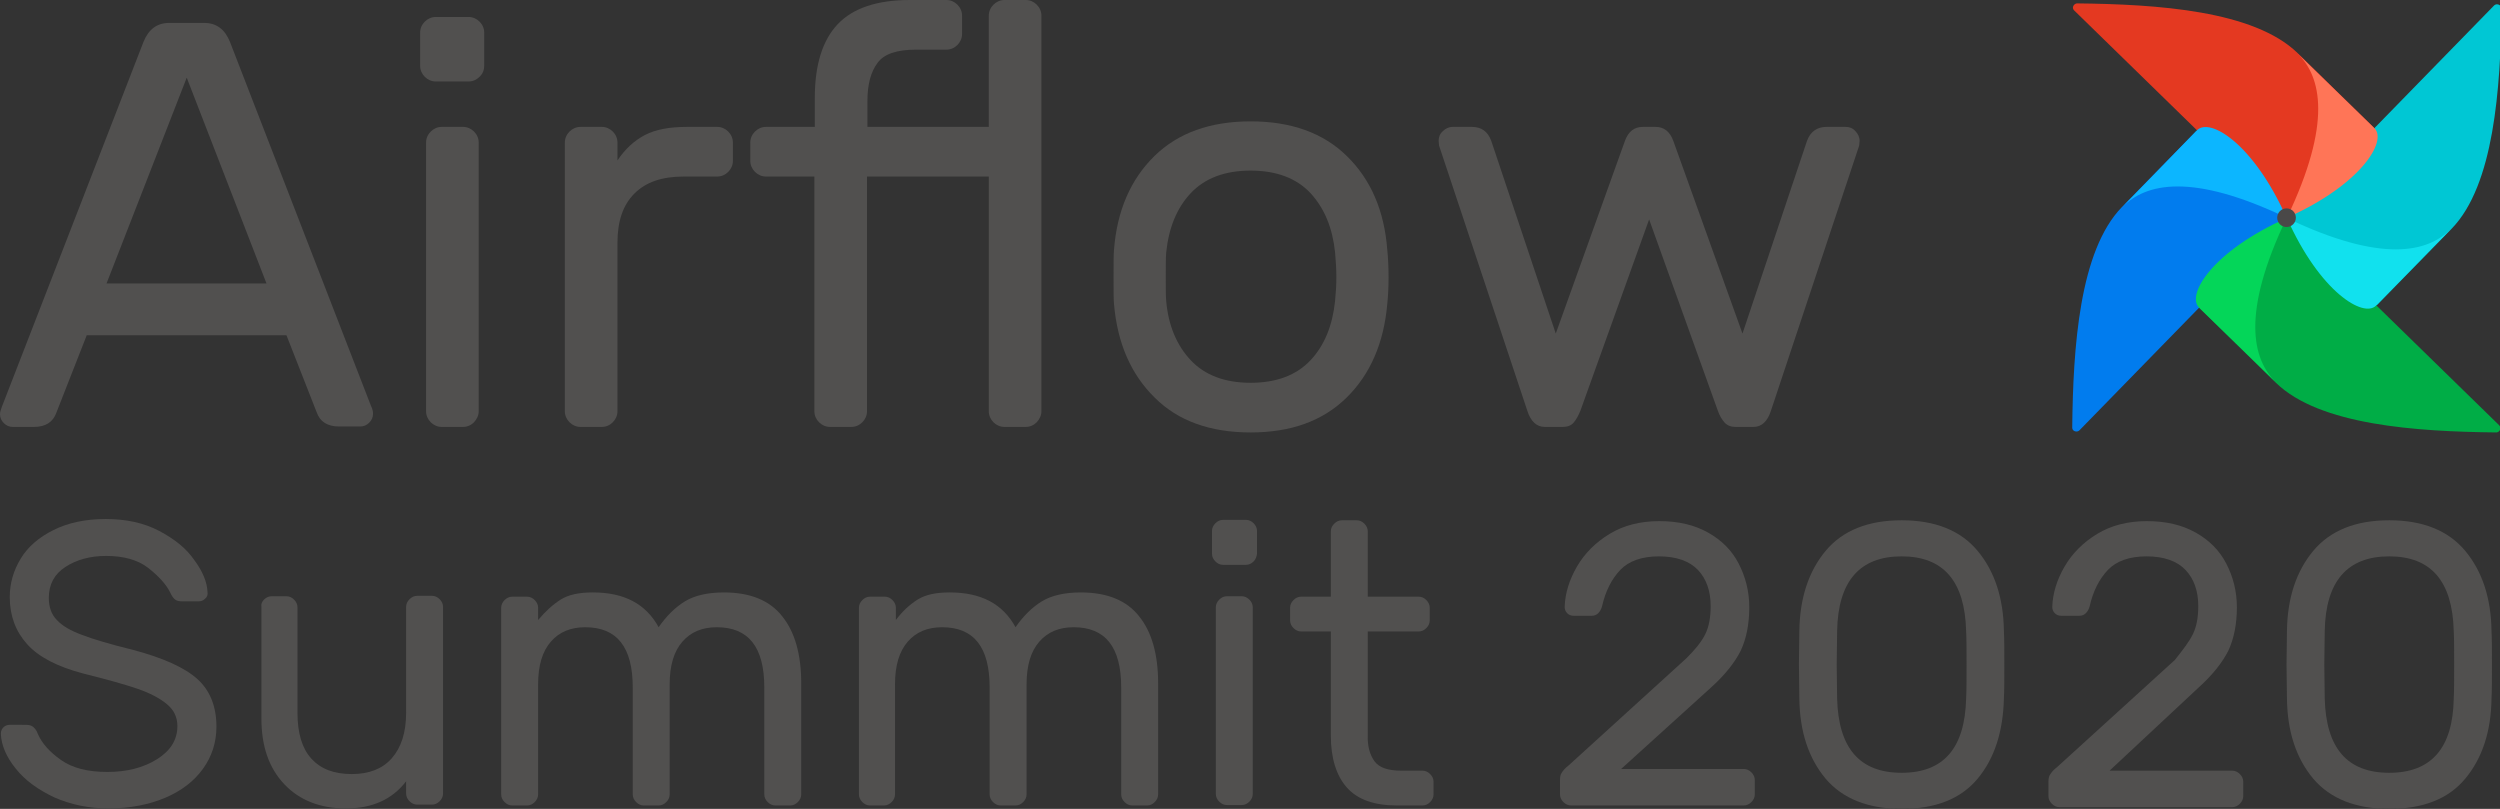 <?xml version="1.0" encoding="utf-8"?>
<!-- Generator: Adobe Illustrator 24.0.2, SVG Export Plug-In . SVG Version: 6.00 Build 0)  -->
<svg version="1.1" id="Layer_1" xmlns="http://www.w3.org/2000/svg" xmlns:xlink="http://www.w3.org/1999/xlink" x="0px" y="0px"
	 viewBox="0 0 589.1 190.6" style="enable-background:new 0 0 589.1 190.6;" xml:space="preserve">
<rect x="0" y="0" width="589.1" height="190.6" fill="#333333" stroke="none"/>
<style type="text/css">
	.st0{fill:#FFFFFF;}
	.st1{fill:#51504F;}
	.st2{fill:#017CEE;}
	.st3{fill:#00AD46;}
	.st4{fill-rule:evenodd;clip-rule:evenodd;fill:#04D659;}
	.st5{fill:#00C7D4;}
	.st6{fill-rule:evenodd;clip-rule:evenodd;fill:#11E1EE;}
	.st7{fill:#E43921;}
	.st8{fill-rule:evenodd;clip-rule:evenodd;fill:#FF7557;}
	.st9{fill-rule:evenodd;clip-rule:evenodd;fill:#0CB6FF;}
	.st10{fill:#4A4848;}
</style>
<polygon class="st0" points="7.2,91 7,90.9 7.2,91 "/>
<polygon class="st0" points="3.8,93.9 3.8,93.9 3.7,93.8 "/>
<polygon class="st0" points="9.6,79.3 9.4,79.2 9.6,79.3 9.4,79.2 "/>
<polygon class="st0" points="5.8,94.5 5.9,94.6 5.7,94.5 "/>
<polygon class="st0" points="7.9,89 7.7,89 7.9,89 "/>
<polygon class="st0" points="9.4,79.2 9.6,79.3 9.6,79.3 "/>
<g>
	<path class="st1" d="M20.4,79.1l-7.1,18.1c-0.8,2.3-2.6,3.4-5.3,3.4H3c-0.8,0-1.5-0.3-2.1-0.9C0.3,99.1,0,98.4,0,97.6
		c0-0.5,0.2-1.1,0.5-1.9L33.8,9.9c1.2-3,3.2-4.5,6.1-4.5h8.2c2.9,0,4.9,1.5,6.1,4.5l33.2,85.7c0.4,0.8,0.5,1.4,0.5,1.9
		c0,0.8-0.3,1.5-0.9,2.1c-0.6,0.6-1.3,0.9-2.1,0.9h-5c-2.7,0-4.5-1.1-5.3-3.4l-7.1-18.1H20.4z M62.8,66.8L44,18.3L25.1,66.8H62.8z"
		/>
	<path class="st1" d="M113,18.1c-0.7,0.7-1.6,1.1-2.6,1.1h-7.7c-1,0-1.9-0.4-2.6-1.1c-0.7-0.7-1.1-1.6-1.1-2.6V7.7
		c0-1,0.4-1.9,1.1-2.6c0.7-0.7,1.6-1.1,2.6-1.1h7.7c1,0,1.9,0.4,2.6,1.1c0.7,0.7,1.1,1.6,1.1,2.6v7.7
		C114.1,16.5,113.8,17.3,113,18.1z M111.7,99.5c-0.7,0.7-1.6,1.1-2.6,1.1h-5c-1,0-1.9-0.4-2.6-1.1c-0.7-0.7-1.1-1.6-1.1-2.6V33.6
		c0-1,0.4-1.9,1.1-2.6c0.7-0.7,1.6-1.1,2.6-1.1h5c1,0,1.9,0.4,2.6,1.1c0.7,0.7,1.1,1.6,1.1,2.6v63.3
		C112.8,97.9,112.4,98.7,111.7,99.5z"/>
	<path class="st1" d="M171.6,31c0.7,0.7,1.1,1.6,1.1,2.6v4.3c0,1-0.4,1.9-1.1,2.6c-0.7,0.7-1.6,1.1-2.6,1.1h-7.9
		c-5.1,0-8.9,1.3-11.6,4c-2.7,2.7-4,6.5-4,11.6v39.7c0,1-0.4,1.9-1.1,2.6c-0.7,0.7-1.6,1.1-2.6,1.1h-5c-1,0-1.9-0.4-2.6-1.1
		c-0.7-0.7-1.1-1.6-1.1-2.6V33.6c0-1,0.4-1.9,1.1-2.6c0.7-0.7,1.6-1.1,2.6-1.1h5c1,0,1.9,0.4,2.6,1.1c0.7,0.7,1.1,1.6,1.1,2.6v4.2
		c1.8-2.7,4-4.7,6.5-6c2.5-1.3,5.8-1.9,9.9-1.9h7.1C170,29.9,170.9,30.3,171.6,31z"/>
	<path class="st1" d="M244.3,99.5c-0.7,0.7-1.6,1.1-2.6,1.1h-5c-1,0-1.9-0.4-2.6-1.1c-0.7-0.7-1.1-1.6-1.1-2.6V41.6h-28.7v55.3
		c0,1-0.4,1.9-1.1,2.6c-0.7,0.7-1.6,1.1-2.6,1.1h-5c-1,0-1.9-0.4-2.6-1.1c-0.7-0.7-1.1-1.6-1.1-2.6V41.6h-11.4c-1,0-1.9-0.4-2.6-1.1
		c-0.7-0.7-1.1-1.6-1.1-2.6v-4.3c0-1,0.4-1.9,1.1-2.6c0.7-0.7,1.6-1.1,2.6-1.1H192v-6.8c0-7.8,1.8-13.6,5.4-17.4
		c3.6-3.8,9.3-5.7,17-5.7h8.6c1,0,1.9,0.4,2.6,1.1c0.7,0.7,1.1,1.6,1.1,2.6V8c0,1-0.4,1.9-1.1,2.6c-0.7,0.7-1.6,1.1-2.6,1.1h-7.2
		c-4.4,0-7.5,1-9,3.1c-1.6,2.1-2.4,5.1-2.4,9v6.1H233V3.7c0-1,0.4-1.9,1.1-2.6c0.7-0.7,1.6-1.1,2.6-1.1h5c1,0,1.9,0.4,2.6,1.1
		c0.7,0.7,1.1,1.6,1.1,2.6v93.2C245.4,97.9,245,98.7,244.3,99.5z"/>
	<path class="st1" d="M327.2,65.4c0,2.2-0.1,4.3-0.3,6.2c-0.8,9.2-4,16.6-9.6,22.1c-5.6,5.5-13.1,8.2-22.6,8.2
		c-9.5,0-17.1-2.7-22.6-8.2c-5.6-5.5-8.8-12.8-9.6-22.1c-0.1-1-0.1-3.1-0.1-6.2c0-3.4,0-5.5,0.1-6.5c0.7-9.2,3.9-16.6,9.5-22.1
		c5.6-5.5,13.2-8.2,22.7-8.2c9.5,0,17.1,2.7,22.7,8.2c5.6,5.5,8.8,12.8,9.5,22.1C327.1,60.8,327.2,63,327.2,65.4z M308.8,45.5
		c-3.3-3.5-8-5.3-14.1-5.3c-6.1,0-10.8,1.8-14.1,5.3c-3.3,3.5-5.2,8.2-5.8,14c-0.1,1.1-0.1,3-0.1,5.8c0,2.7,0,4.6,0.1,5.6
		c0.5,5.8,2.5,10.5,5.8,14c3.3,3.5,8,5.3,14.1,5.3c6.1,0,10.8-1.8,14.1-5.3c3.3-3.5,5.2-8.2,5.8-14c0.2-2,0.3-3.8,0.3-5.6
		c0-1.7-0.1-3.7-0.3-5.8C314,53.7,312.1,49.1,308.8,45.5z"/>
	<path class="st1" d="M425.8,33.2c0.8-2.2,2.4-3.3,4.6-3.3h4.5c0.9,0,1.7,0.3,2.3,1c0.6,0.6,1,1.4,1,2.3l-0.1,1.1l-20.8,62.5
		c-0.8,2.5-2.2,3.8-4.1,3.8H409c-1.1,0-1.9-0.3-2.6-1c-0.6-0.7-1.2-1.6-1.6-2.8l-16.2-45.1l-16.2,45.1c-0.5,1.2-1,2.1-1.6,2.8
		c-0.6,0.7-1.5,1-2.6,1H364c-1.9,0-3.3-1.3-4.1-3.8l-20.8-62.5l-0.1-1.1c0-0.9,0.3-1.7,1-2.3c0.6-0.6,1.4-1,2.3-1h4.5
		c2.3,0,3.8,1.1,4.6,3.3l15.2,45.4l16.3-45.4c0.8-2.2,2.2-3.3,4.2-3.3h3c2,0,3.4,1.1,4.2,3.3l16.3,45.4L425.8,33.2z"/>
</g>
<g>
	<path class="st1" d="M48.3,141.1c-0.4,0.4-0.9,0.6-1.5,0.6H43c-0.8,0-1.3-0.1-1.7-0.4c-0.4-0.3-0.8-0.8-1.2-1.7
		c-1-2-2.8-3.9-5.2-5.8c-2.5-1.9-5.8-2.8-9.9-2.8c-3.8,0-7,0.9-9.6,2.6c-2.6,1.7-3.9,4.1-3.9,7.3c0,2.1,0.6,3.9,1.9,5.2
		c1.3,1.4,3.2,2.5,5.9,3.5c2.6,1,6.6,2.2,11.9,3.5c7.2,1.9,12.3,4.2,15.3,6.9c3,2.7,4.5,6.5,4.5,11.2c0,3.8-1.1,7.1-3.2,10
		c-2.1,2.9-5.1,5.2-8.9,6.8c-3.8,1.6-8.3,2.5-13.3,2.5c-4.7,0-8.9-0.9-12.8-2.6c-3.8-1.8-6.9-4-9.1-6.8c-2.2-2.7-3.4-5.5-3.5-8.2
		c0-0.6,0.2-1.1,0.6-1.5c0.4-0.4,0.9-0.6,1.5-0.6H6c0.7,0,1.3,0.1,1.7,0.4c0.4,0.3,0.9,0.8,1.2,1.7c1,2.3,2.8,4.3,5.5,6.2
		c2.7,1.9,6.3,2.8,10.9,2.8c4.6,0,8.5-1,11.7-3c3.2-2,4.8-4.6,4.8-7.8c0-2.1-0.8-3.8-2.5-5.2c-1.7-1.4-4-2.6-6.9-3.6
		c-2.9-1-7.2-2.2-12.8-3.6c-6.1-1.6-10.5-3.9-13.2-6.9c-2.7-3-4.1-6.7-4.1-11.1c0-3.3,0.9-6.3,2.6-9.1c1.7-2.8,4.3-5,7.7-6.7
		c3.4-1.7,7.5-2.6,12.3-2.6c4.8,0,9,0.9,12.6,2.8c3.6,1.9,6.4,4.1,8.3,6.9c2,2.7,3,5.2,3.1,7.5C49,140.2,48.8,140.7,48.3,141.1z"/>
	<path class="st1" d="M62.2,141.3c0.5-0.5,1.1-0.8,1.8-0.8h3.5c0.7,0,1.3,0.3,1.8,0.8c0.5,0.5,0.8,1.1,0.8,1.8V168
		c0,4.8,1.1,8.4,3.3,10.8c2.2,2.4,5.3,3.6,9.5,3.6c4,0,7.2-1.2,9.4-3.7c2.2-2.5,3.4-6,3.4-10.8v-24.9c0-0.7,0.3-1.3,0.8-1.8
		c0.5-0.5,1.1-0.8,1.8-0.8h3.5c0.7,0,1.3,0.3,1.8,0.8c0.5,0.5,0.8,1.1,0.8,1.8v44c0,0.7-0.3,1.3-0.8,1.8c-0.5,0.5-1.1,0.8-1.8,0.8
		h-3.5c-0.7,0-1.3-0.3-1.8-0.8c-0.5-0.5-0.8-1.1-0.8-1.8v-2.9c-3.3,4.3-8,6.4-14.2,6.4c-6,0-10.9-1.9-14.5-5.7
		c-3.6-3.8-5.4-8.9-5.4-15.5v-26.4C61.5,142.4,61.7,141.8,62.2,141.3z"/>
	<path class="st1" d="M132.1,141.3c1.9-1.2,4.4-1.7,7.6-1.7c7.4,0,12.5,2.7,15.5,8.2c1.8-2.6,3.9-4.7,6.2-6.1
		c2.3-1.4,5.4-2.1,9.2-2.1c6.2,0,10.8,1.9,13.7,5.6c3,3.7,4.5,9,4.5,15.8v26.2c0,0.7-0.3,1.3-0.8,1.8c-0.5,0.5-1.1,0.8-1.8,0.8h-3.5
		c-0.7,0-1.3-0.3-1.8-0.8c-0.5-0.5-0.8-1.1-0.8-1.8v-25.2c0-9.5-3.7-14.2-11.2-14.2c-3.4,0-6.1,1.1-8.1,3.4c-2,2.3-3,5.6-3,10.1
		v25.9c0,0.7-0.3,1.3-0.8,1.8c-0.5,0.5-1.1,0.8-1.8,0.8h-3.5c-0.7,0-1.3-0.3-1.8-0.8c-0.5-0.5-0.8-1.1-0.8-1.8v-25.2
		c0-9.5-3.7-14.2-11.2-14.2c-3.4,0-6.1,1.1-8.1,3.4c-2,2.3-3,5.6-3,10.1v25.9c0,0.7-0.3,1.3-0.8,1.8c-0.5,0.5-1.1,0.8-1.8,0.8h-3.5
		c-0.7,0-1.3-0.3-1.8-0.8c-0.5-0.5-0.8-1.1-0.8-1.8v-44c0-0.7,0.3-1.3,0.8-1.8c0.5-0.5,1.1-0.8,1.8-0.8h3.5c0.7,0,1.3,0.3,1.8,0.8
		c0.5,0.5,0.8,1.1,0.8,1.8v2.9C128.5,144.1,130.2,142.5,132.1,141.3z"/>
	<path class="st1" d="M216.2,141.3c1.9-1.2,4.4-1.7,7.6-1.7c7.4,0,12.5,2.7,15.5,8.2c1.8-2.6,3.9-4.7,6.2-6.1
		c2.3-1.4,5.4-2.1,9.2-2.1c6.2,0,10.8,1.9,13.7,5.6c3,3.7,4.5,9,4.5,15.8v26.2c0,0.7-0.3,1.3-0.8,1.8c-0.5,0.5-1.1,0.8-1.8,0.8h-3.5
		c-0.7,0-1.3-0.3-1.8-0.8c-0.5-0.5-0.8-1.1-0.8-1.8v-25.2c0-9.5-3.7-14.2-11.2-14.2c-3.4,0-6.1,1.1-8.1,3.4c-2,2.3-3,5.6-3,10.1
		v25.9c0,0.7-0.3,1.3-0.8,1.8c-0.5,0.5-1.1,0.8-1.8,0.8h-3.5c-0.7,0-1.3-0.3-1.8-0.8c-0.5-0.5-0.8-1.1-0.8-1.8v-25.2
		c0-9.5-3.7-14.2-11.2-14.2c-3.4,0-6.1,1.1-8.1,3.4c-2,2.3-3,5.6-3,10.1v25.9c0,0.7-0.3,1.3-0.8,1.8c-0.5,0.5-1.1,0.8-1.8,0.8H205
		c-0.7,0-1.3-0.3-1.8-0.8c-0.5-0.5-0.8-1.1-0.8-1.8v-44c0-0.7,0.3-1.3,0.8-1.8c0.5-0.5,1.1-0.8,1.8-0.8h3.5c0.7,0,1.3,0.3,1.8,0.8
		c0.5,0.5,0.8,1.1,0.8,1.8v2.9C212.6,144.1,214.3,142.5,216.2,141.3z"/>
	<path class="st1" d="M295.4,132.3c-0.5,0.5-1.1,0.8-1.8,0.8h-5.4c-0.7,0-1.3-0.3-1.8-0.8c-0.5-0.5-0.8-1.1-0.8-1.8v-5.4
		c0-0.7,0.3-1.3,0.8-1.8c0.5-0.5,1.1-0.8,1.8-0.8h5.4c0.7,0,1.3,0.3,1.8,0.8c0.5,0.5,0.8,1.1,0.8,1.8v5.4
		C296.1,131.2,295.9,131.8,295.4,132.3z M294.4,188.9c-0.5,0.5-1.1,0.8-1.8,0.8h-3.5c-0.7,0-1.3-0.3-1.8-0.8
		c-0.5-0.5-0.8-1.1-0.8-1.8v-44c0-0.7,0.3-1.3,0.8-1.8c0.5-0.5,1.1-0.8,1.8-0.8h3.5c0.7,0,1.3,0.3,1.8,0.8c0.5,0.5,0.8,1.1,0.8,1.8
		v44C295.2,187.8,294.9,188.4,294.4,188.9z"/>
	<path class="st1" d="M323.9,179.4c1.1,1.5,3.2,2.2,6.3,2.2h5c0.7,0,1.3,0.3,1.8,0.8c0.5,0.5,0.8,1.1,0.8,1.8v3
		c0,0.7-0.3,1.3-0.8,1.8c-0.5,0.5-1.1,0.8-1.8,0.8h-6c-5.4,0-9.3-1.4-11.8-4.2c-2.5-2.8-3.8-6.9-3.8-12.3v-24.5h-7
		c-0.7,0-1.3-0.3-1.8-0.8c-0.5-0.5-0.8-1.1-0.8-1.8v-3c0-0.7,0.3-1.3,0.8-1.8c0.5-0.5,1.1-0.8,1.8-0.8h7v-15.4
		c0-0.7,0.3-1.3,0.8-1.8c0.5-0.5,1.1-0.8,1.8-0.8h3.5c0.7,0,1.3,0.3,1.8,0.8c0.5,0.5,0.8,1.1,0.8,1.8v15.4h12c0.7,0,1.3,0.3,1.8,0.8
		c0.5,0.5,0.8,1.1,0.8,1.8v3c0,0.7-0.3,1.3-0.8,1.8c-0.5,0.5-1.1,0.8-1.8,0.8h-12v24.5C322.2,175.8,322.8,177.9,323.9,179.4z"/>
	<path class="st1" d="M401.8,149.5c0.9-1.8,1.3-4,1.3-6.7c0-3.5-1-6.4-3-8.5c-2-2.1-5.1-3.2-9.2-3.2c-4,0-7.1,1.1-9.1,3.2
		c-2,2.1-3.5,5-4.3,8.6c-0.2,0.7-0.5,1.2-0.9,1.6c-0.4,0.4-0.9,0.6-1.5,0.6h-4.3c-0.6,0-1.1-0.2-1.5-0.6c-0.4-0.4-0.6-0.9-0.6-1.5
		c0.1-3.2,1.1-6.4,2.9-9.5c1.8-3.1,4.4-5.7,7.7-7.7c3.3-2,7.2-3,11.7-3c4.5,0,8.3,0.9,11.5,2.7c3.2,1.8,5.6,4.2,7.2,7.3
		c1.6,3.1,2.5,6.5,2.5,10.3c0,4-0.7,7.4-2,10.2c-1.4,2.8-3.7,5.7-6.9,8.6L382,181.2h28.9c0.7,0,1.3,0.3,1.8,0.8
		c0.5,0.5,0.8,1.1,0.8,1.8v3.4c0,0.7-0.3,1.3-0.8,1.8c-0.5,0.5-1.1,0.8-1.8,0.8h-40.7c-0.7,0-1.3-0.3-1.8-0.8
		c-0.5-0.5-0.8-1.1-0.8-1.8v-3.4c0-0.7,0.1-1.3,0.4-1.7c0.3-0.5,0.8-1.1,1.7-1.8l27.7-25.2C399.4,153.1,400.9,151.3,401.8,149.5z"/>
	<path class="st1" d="M466,183.5c-4,4.8-10,7.1-17.9,7.1s-13.9-2.4-17.9-7.1c-4-4.8-6.1-11-6.2-18.9l-0.1-8l0.1-7.9
		c0.1-7.8,2.2-14.1,6.2-18.9c4-4.8,10-7.2,17.9-7.2s13.9,2.4,17.9,7.2c4,4.8,6.1,11.1,6.2,18.9c0.1,1.9,0.1,4.5,0.1,7.9
		c0,3.5,0,6.1-0.1,8C472,172.4,470,178.7,466,183.5z M463.3,164.6c0.1-1.9,0.1-4.6,0.1-8c0-3.4,0-6-0.1-7.9
		c-0.3-11.7-5.3-17.6-15.2-17.6c-9.9,0-15,5.9-15.2,17.6l-0.1,7.9l0.1,8c0.3,11.7,5.3,17.5,15.2,17.5
		C458,182.1,463,176.3,463.3,164.6z"/>
	<path class="st1" d="M516.7,149.5c0.9-1.8,1.3-4,1.3-6.7c0-3.5-1-6.4-3-8.5c-2-2.1-5.1-3.2-9.2-3.2c-4,0-7.1,1.1-9.1,3.2
		c-2,2.1-3.5,5-4.3,8.6c-0.2,0.7-0.5,1.2-0.9,1.6c-0.4,0.4-0.9,0.6-1.5,0.6h-4.3c-0.6,0-1.1-0.2-1.5-0.6c-0.4-0.4-0.6-0.9-0.6-1.5
		c0.1-3.2,1.1-6.4,2.9-9.5c1.8-3.1,4.4-5.7,7.7-7.7c3.3-2,7.2-3,11.7-3c4.5,0,8.3,0.9,11.5,2.7c3.2,1.8,5.6,4.2,7.2,7.3
		c1.6,3.1,2.5,6.5,2.5,10.3c0,4-0.7,7.4-2,10.2c-1.4,2.8-3.7,5.7-6.9,8.6l-21.1,19.7h28.9c0.7,0,1.3,0.3,1.8,0.8
		c0.5,0.5,0.8,1.1,0.8,1.8v3.4c0,0.7-0.3,1.3-0.8,1.8c-0.5,0.5-1.1,0.8-1.8,0.8h-40.7c-0.7,0-1.3-0.3-1.8-0.8
		c-0.5-0.5-0.8-1.1-0.8-1.8v-3.4c0-0.7,0.1-1.3,0.4-1.7c0.3-0.5,0.8-1.1,1.7-1.8l27.7-25.2C514.4,153.1,515.8,151.3,516.7,149.5z"/>
	<path class="st1" d="M580.9,183.5c-4,4.8-10,7.1-17.9,7.1s-13.9-2.4-17.9-7.1c-4-4.8-6.1-11-6.2-18.9l-0.1-8l0.1-7.9
		c0.1-7.8,2.2-14.1,6.2-18.9c4-4.8,10-7.2,17.9-7.2s13.9,2.4,17.9,7.2c4,4.8,6.1,11.1,6.2,18.9c0.1,1.9,0.1,4.5,0.1,7.9
		c0,3.5,0,6.1-0.1,8C587,172.4,584.9,178.7,580.9,183.5z M578.2,164.6c0.1-1.9,0.1-4.6,0.1-8c0-3.4,0-6-0.1-7.9
		c-0.3-11.7-5.3-17.6-15.2-17.6c-9.9,0-15,5.9-15.2,17.6l-0.1,7.9l0.1,8c0.3,11.7,5.3,17.5,15.2,17.5
		C572.9,182.1,578,176.3,578.2,164.6z"/>
</g>
<g>
	<path class="st2" d="M490,101.4l48.3-49.5c0.3-0.3,0.4-0.8,0.1-1.1c-2.9-4.1-8.4-4.8-10.4-7.6c-6-8.2-7.5-12.8-10-12.5
		c-0.2,0-0.3,0.1-0.5,0.2l-17.5,17.9c-10,10.3-11.5,33-11.7,52C488.3,101.6,489.4,102,490,101.4z"/>
	<path class="st3" d="M588.9,100.2l-49.5-48.3c-0.3-0.3-0.8-0.4-1.1-0.1c-4.1,2.9-4.8,8.4-7.6,10.4c-8.2,6-12.8,7.5-12.5,10
		c0,0.2,0.1,0.3,0.2,0.5l17.9,17.5c10.3,10,33,11.5,52,11.7C589.1,101.8,589.5,100.8,588.9,100.2z"/>
	<path class="st4" d="M536.3,90.1c-5.6-5.5-8.2-16.3,2.5-38.7c-17.5,7.8-23.7,18.1-20.6,21.1L536.3,90.1z"/>
	<path class="st5" d="M587.7,1.3l-48.3,49.5c-0.3,0.3-0.4,0.8-0.1,1.1c2.9,4.1,8.4,4.8,10.4,7.6c6,8.2,7.5,12.8,10,12.5
		c0.2,0,0.3-0.1,0.5-0.2l17.5-17.9c10-10.3,11.5-33,11.8-52C589.3,1.1,588.3,0.7,587.7,1.3z"/>
	<path class="st6" d="M577.6,53.9c-5.5,5.6-16.3,8.2-38.7-2.5C546.7,68.9,557,75,559.9,72L577.6,53.9z"/>
	<path class="st7" d="M488.8,2.5l49.5,48.3c0.3,0.3,0.8,0.4,1.1,0.1c4.1-2.9,4.8-8.4,7.6-10.4c8.2-6,12.8-7.5,12.5-10
		c0-0.2-0.1-0.3-0.2-0.5l-17.9-17.5c-10.3-10-33-11.5-52-11.7C488.6,0.9,488.1,1.9,488.8,2.5z"/>
	<path class="st8" d="M541.4,12.6c5.6,5.5,8.2,16.3-2.5,38.7c17.5-7.8,23.7-18.1,20.6-21.1L541.4,12.6z"/>
	<path class="st9" d="M500.1,48.8c5.5-5.6,16.3-8.2,38.7,2.5c-7.8-17.5-18.1-23.7-21.1-20.6L500.1,48.8z"/>
	<circle class="st10" cx="538.8" cy="51.3" r="2.2"/>
</g>
</svg>
